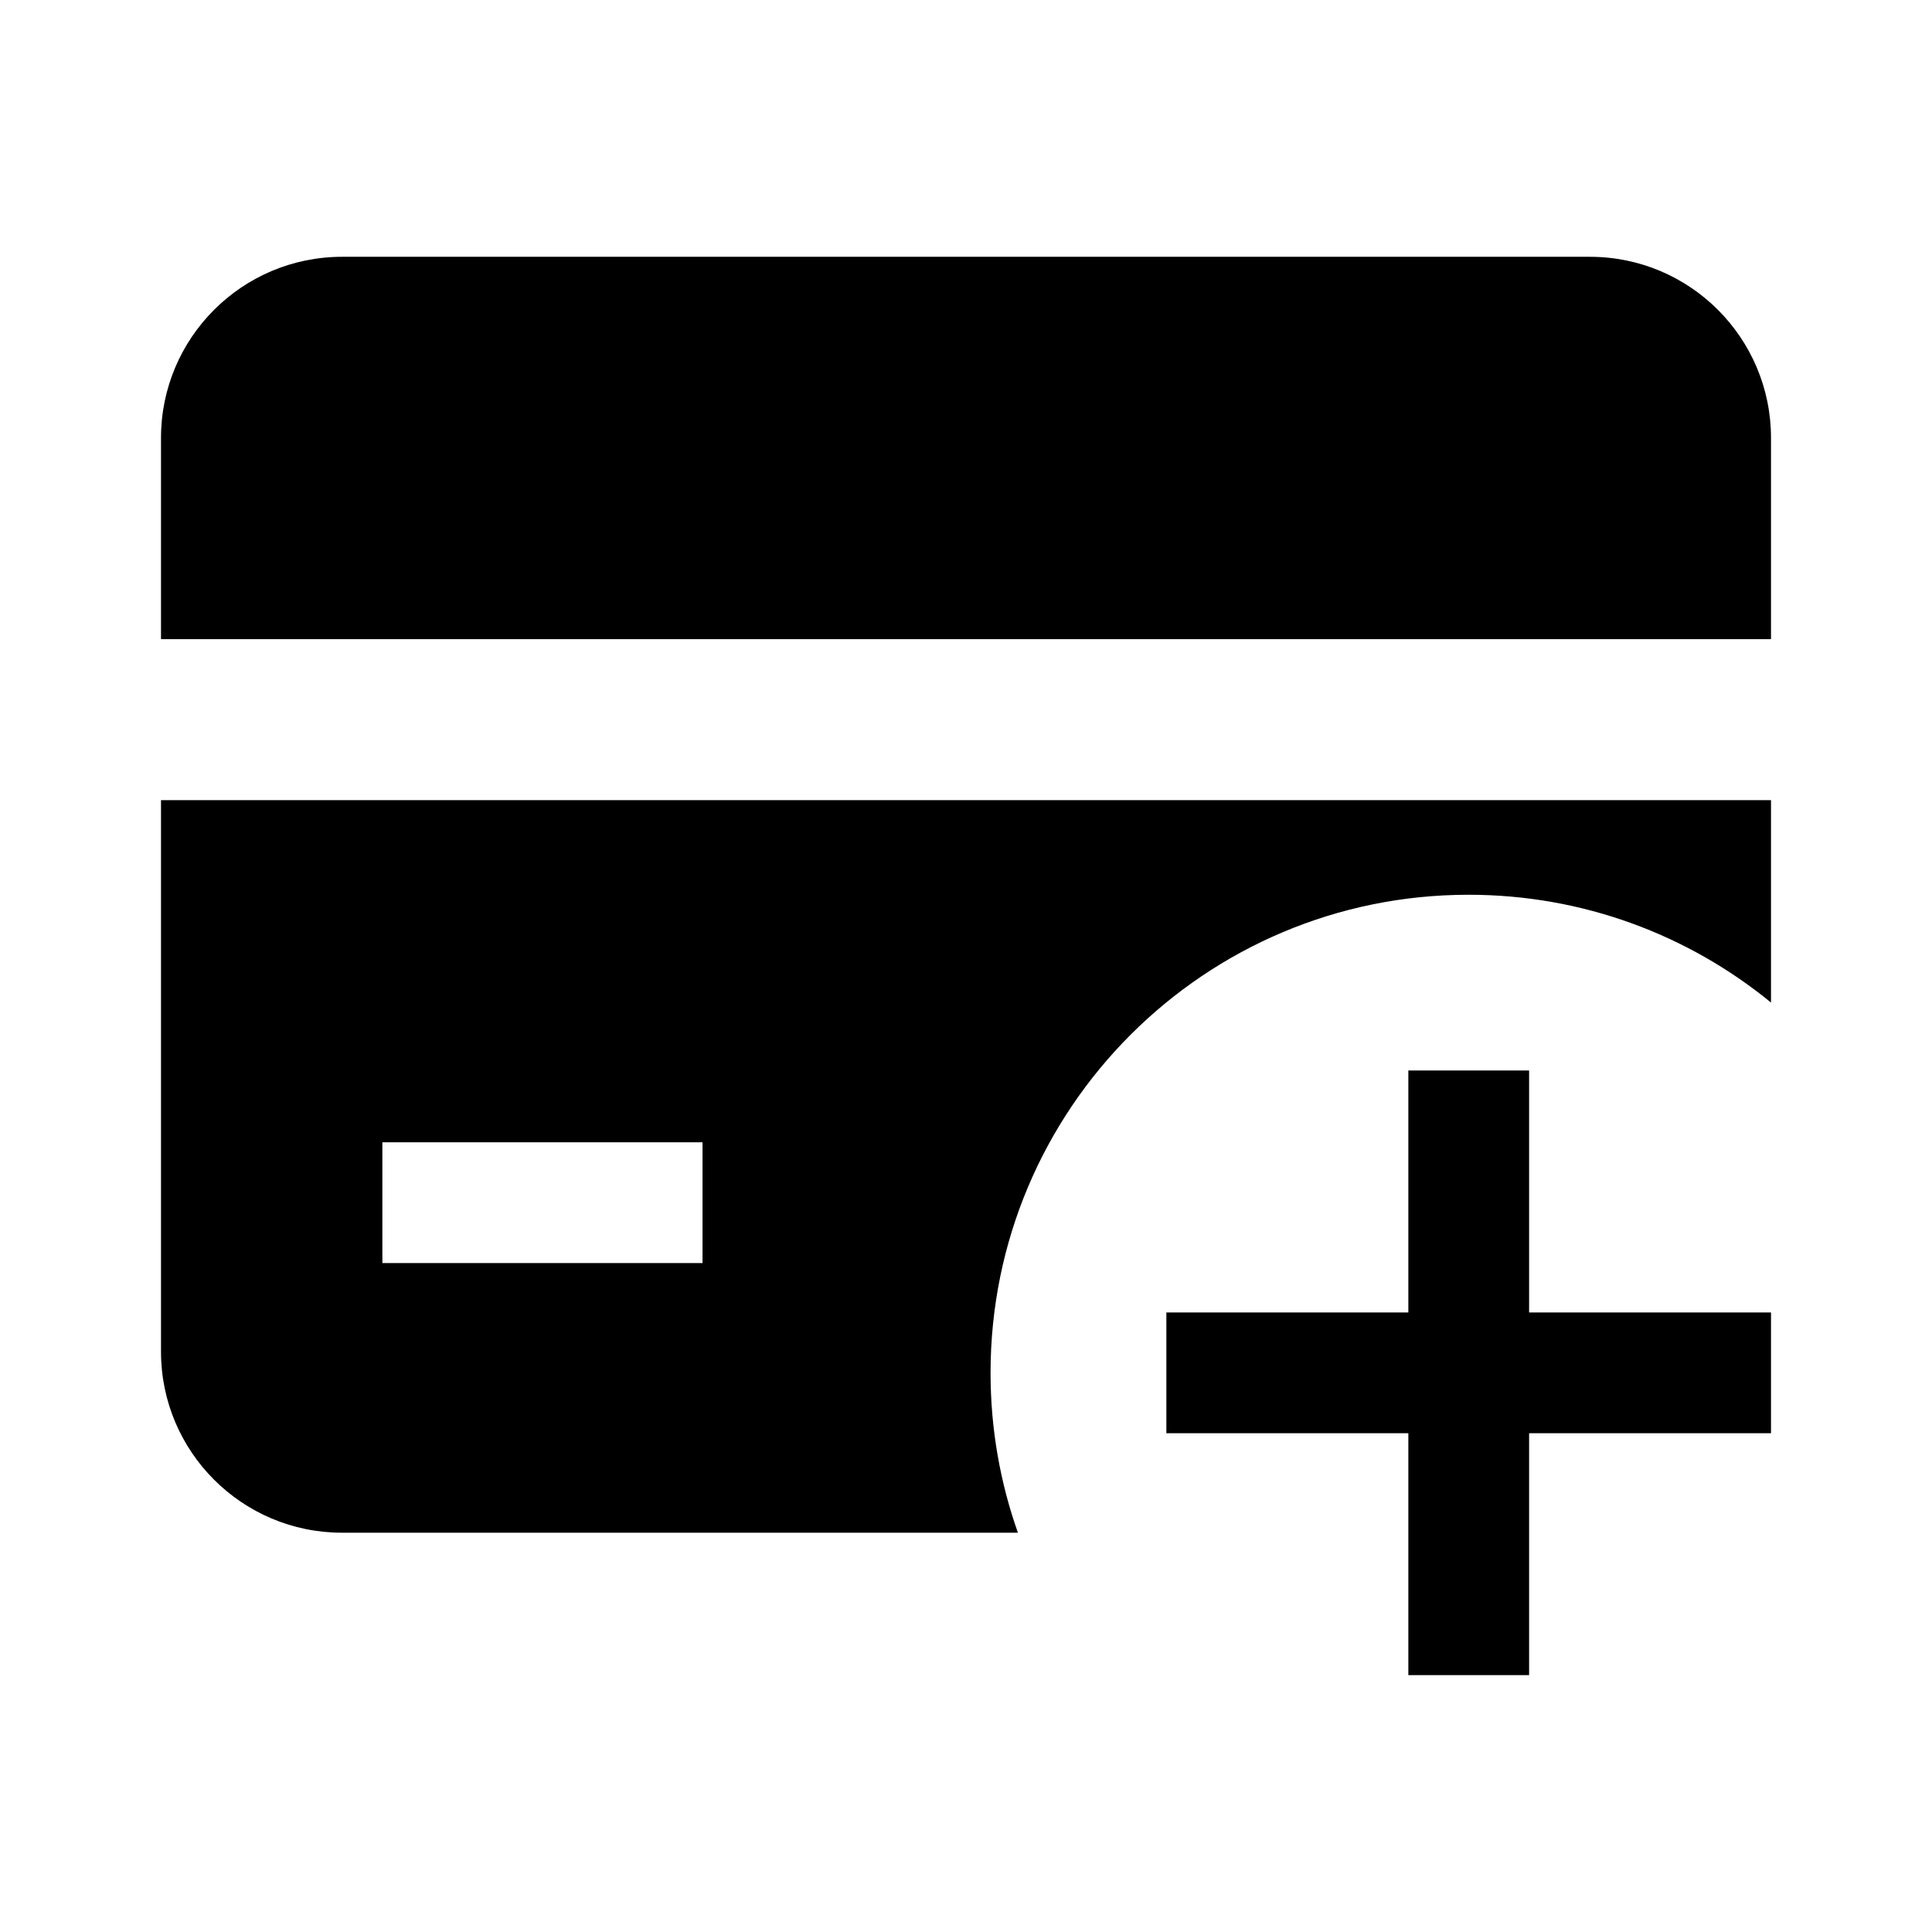 <svg width="24" height="24" viewBox="0 0 24 24" fill="none" xmlns="http://www.w3.org/2000/svg">
<path d="M2 5.44C2 4.198 3.007 3.19 4.25 3.19H19.75C20.993 3.19 22 4.198 22 5.44V7.94H2V5.44Z" fill="black"/>
<path d="M2 9.94H22V12.454C20.977 11.617 19.669 11.115 18.243 11.115C14.963 11.115 12.305 13.774 12.305 17.054C12.305 17.75 12.425 18.419 12.645 19.04H4.25C3.007 19.04 2 18.033 2 16.79V9.94ZM4.75 15.69H8.727V14.19H4.75V15.69Z" fill="black"/>
<path d="M18.995 16.304L18.995 13.298L17.495 13.298L17.495 16.304L14.489 16.304L14.489 17.804L17.495 17.804L17.495 20.809L18.995 20.809L18.995 17.804L22 17.804L22 16.304L18.995 16.304Z" fill="black"/>
</svg>
